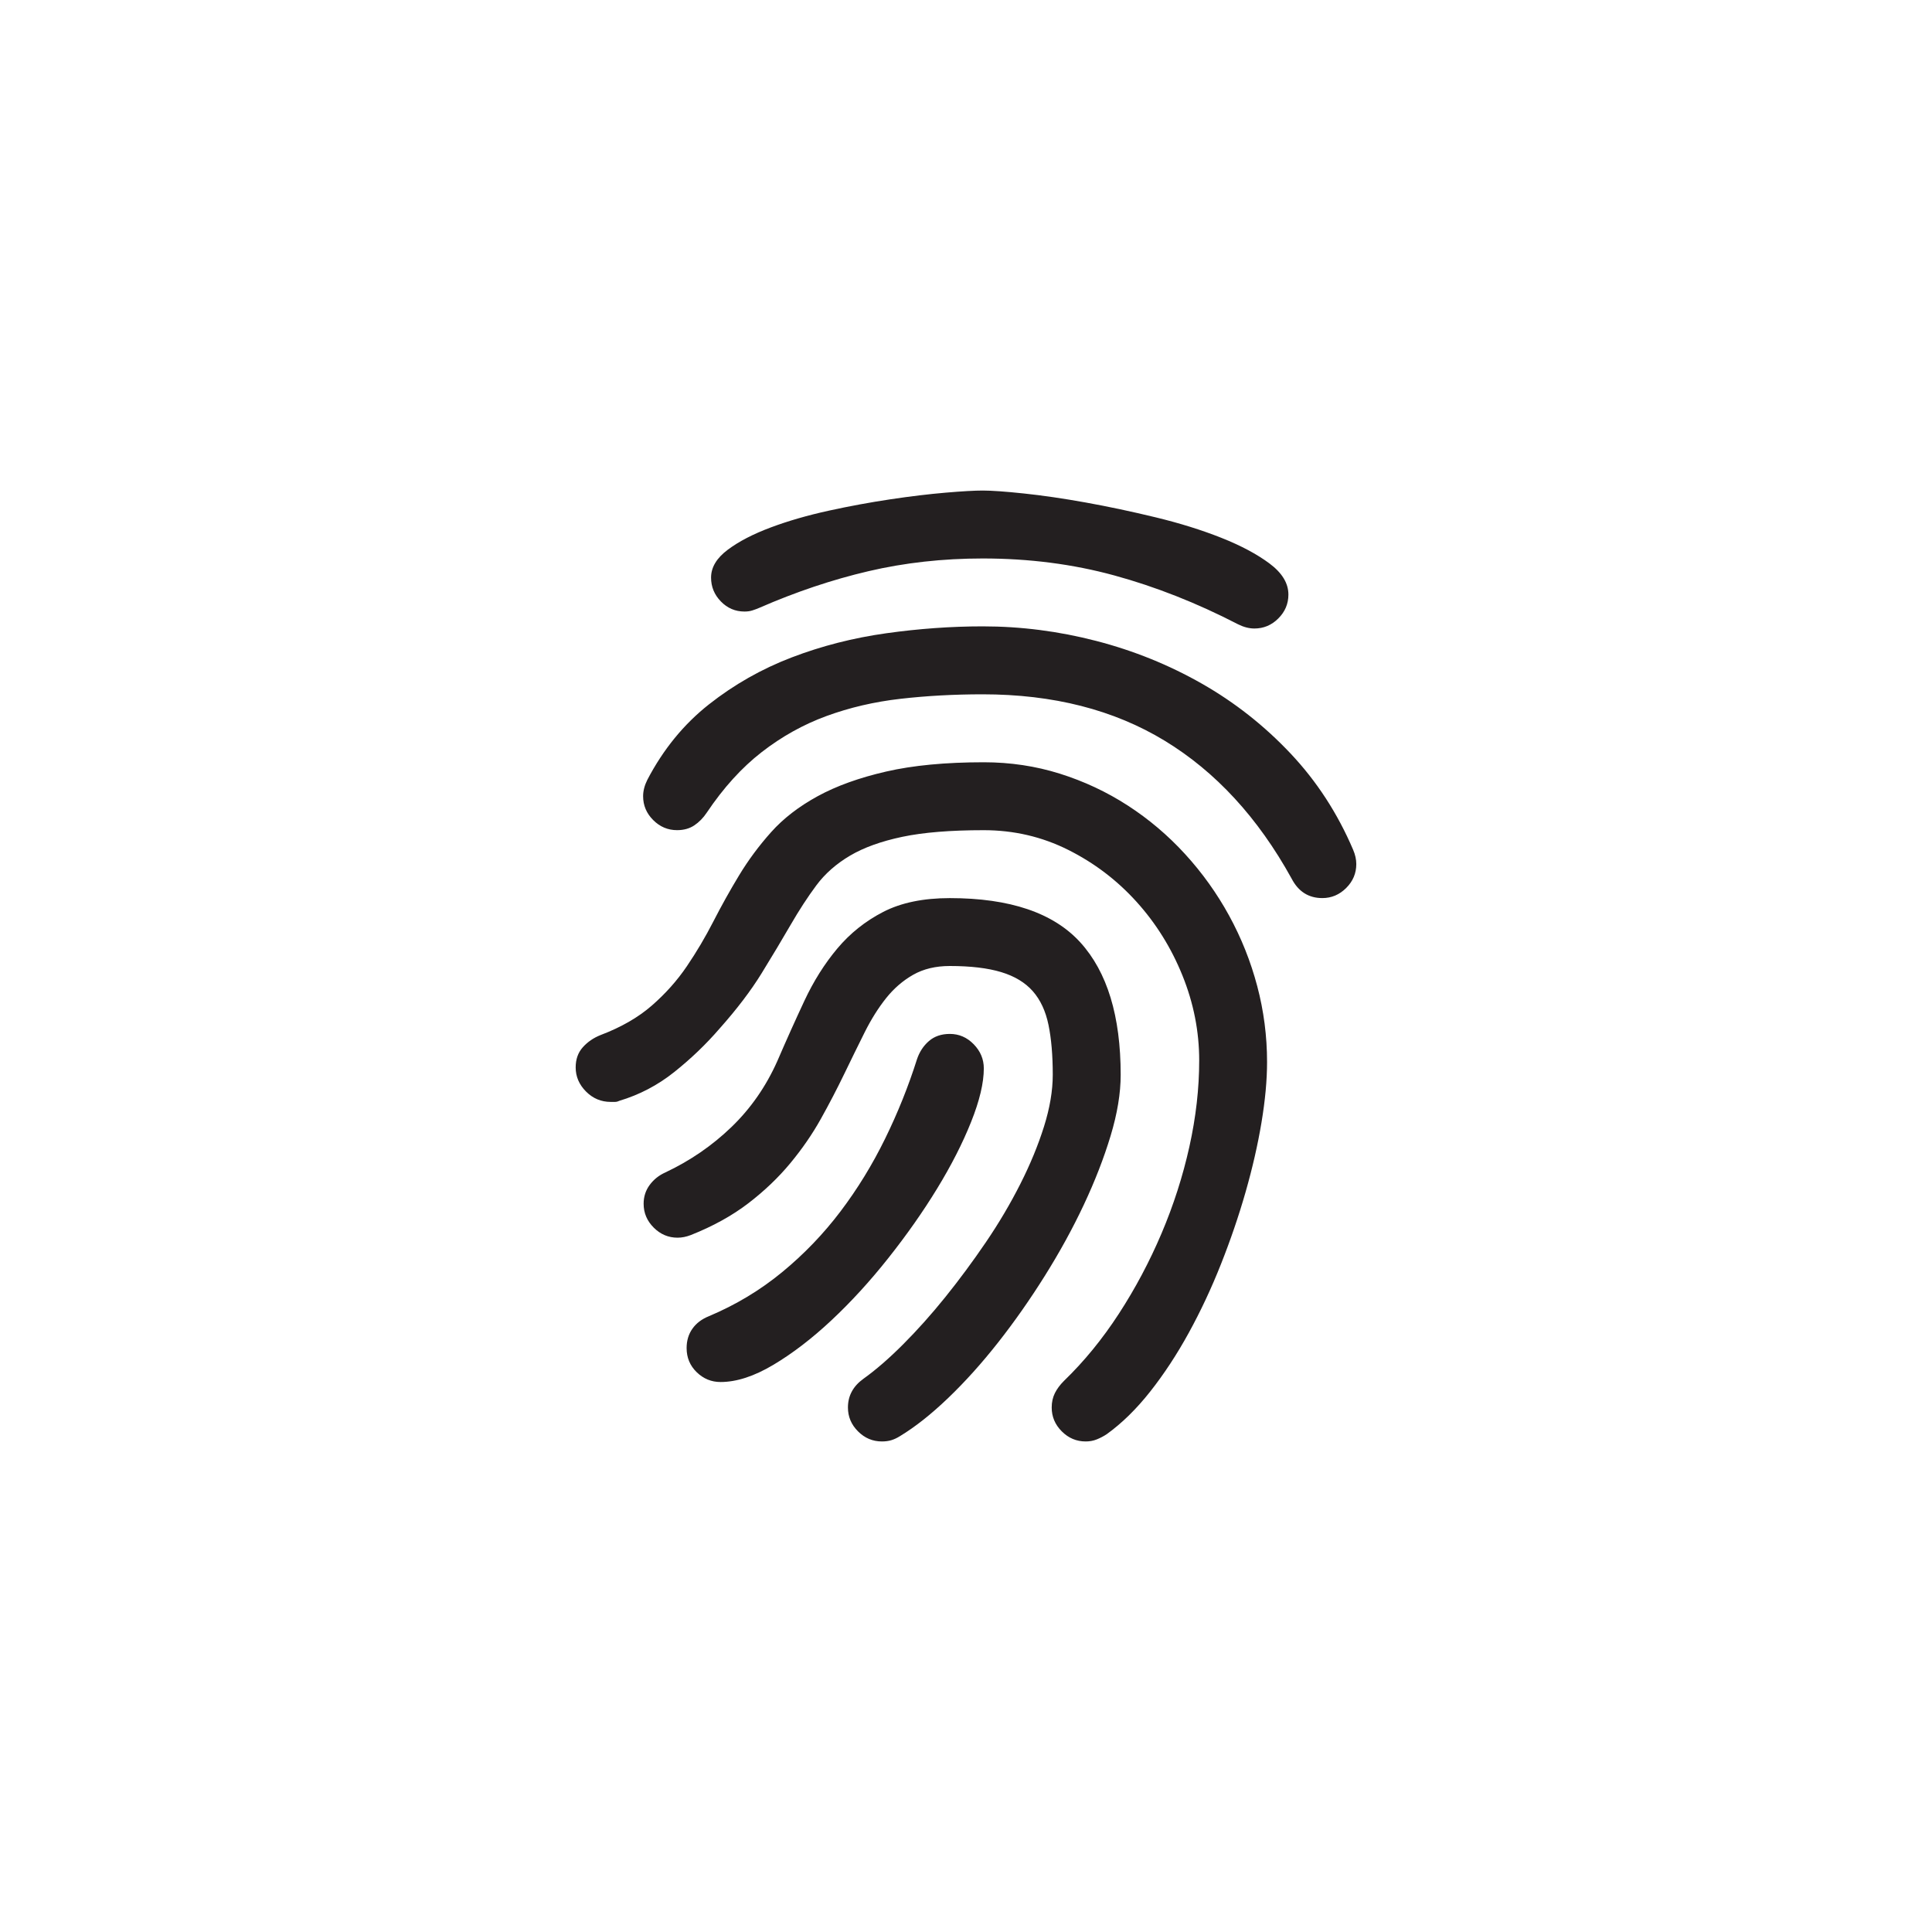 <?xml version="1.0" encoding="utf-8"?>
<!-- Generator: Adobe Illustrator 15.1.0, SVG Export Plug-In . SVG Version: 6.00 Build 0)  -->
<!DOCTYPE svg PUBLIC "-//W3C//DTD SVG 1.0//EN" "http://www.w3.org/TR/2001/REC-SVG-20010904/DTD/svg10.dtd">
<svg version="1.0" id="icon" xmlns="http://www.w3.org/2000/svg" xmlns:xlink="http://www.w3.org/1999/xlink" x="0px" y="0px"
	 width="64px" height="64px" viewBox="0 0 64 64" enable-background="new 0 0 64 64" xml:space="preserve">
<g>
	<path fill="#231F20" d="M35.964,47.75c-0.305,0-0.568-0.111-0.791-0.334s-0.334-0.486-0.334-0.791c0-0.176,0.035-0.334,0.105-0.475
		s0.17-0.275,0.299-0.404c0.668-0.645,1.274-1.386,1.819-2.224s1.017-1.726,1.415-2.663s0.706-1.896,0.923-2.874
		s0.325-1.931,0.325-2.856c0-0.961-0.185-1.898-0.554-2.812s-0.876-1.729-1.521-2.443s-1.4-1.289-2.268-1.723
		s-1.799-0.65-2.795-0.65c-1.102,0-2.001,0.073-2.698,0.22s-1.274,0.354-1.731,0.624s-0.829,0.598-1.116,0.984
		s-0.571,0.823-0.853,1.31s-0.601,1.02-0.958,1.6s-0.823,1.192-1.397,1.837c-0.445,0.516-0.943,0.993-1.494,1.433
		s-1.16,0.759-1.828,0.958c-0.047,0.023-0.094,0.035-0.141,0.035s-0.094,0-0.141,0c-0.316,0-0.589-0.114-0.817-0.343
		s-0.343-0.495-0.343-0.8c0-0.27,0.079-0.492,0.237-0.668s0.354-0.311,0.589-0.404c0.68-0.258,1.245-0.583,1.696-0.976
		s0.838-0.826,1.16-1.301s0.615-0.97,0.879-1.485s0.548-1.025,0.853-1.529s0.659-0.981,1.063-1.433s0.917-0.847,1.538-1.187
		s1.377-0.612,2.268-0.817s1.969-0.308,3.234-0.308c0.879,0,1.72,0.126,2.522,0.378s1.553,0.604,2.25,1.055s1.33,0.987,1.898,1.608
		s1.055,1.301,1.459,2.039s0.715,1.518,0.932,2.338s0.325,1.658,0.325,2.514c0,0.598-0.062,1.266-0.185,2.004
		s-0.299,1.506-0.527,2.303s-0.501,1.594-0.817,2.391s-0.671,1.553-1.063,2.268s-0.817,1.362-1.274,1.942s-0.938,1.052-1.441,1.415
		c-0.105,0.07-0.217,0.129-0.334,0.176S36.093,47.75,35.964,47.75z M43.804,29.75c-0.457,0-0.797-0.217-1.02-0.65
		c-1.113-2.016-2.514-3.536-4.201-4.562S34.886,23,32.554,23c-0.949,0-1.857,0.05-2.725,0.149s-1.685,0.29-2.452,0.571
		s-1.482,0.68-2.145,1.195s-1.269,1.184-1.819,2.004c-0.117,0.176-0.255,0.316-0.413,0.422S22.651,27.5,22.429,27.5
		c-0.305,0-0.568-0.111-0.791-0.334s-0.334-0.486-0.334-0.791c0-0.176,0.047-0.357,0.141-0.545c0.527-1.008,1.207-1.84,2.039-2.496
		s1.746-1.175,2.742-1.556s2.039-0.647,3.129-0.8s2.156-0.229,3.199-0.229c1.266,0,2.52,0.161,3.762,0.483s2.408,0.794,3.498,1.415
		s2.068,1.392,2.936,2.312s1.559,1.983,2.074,3.19c0.07,0.164,0.105,0.322,0.105,0.475c0,0.305-0.111,0.568-0.334,0.791
		S44.108,29.75,43.804,29.75z M29.214,47.75c-0.305,0-0.568-0.111-0.791-0.334s-0.334-0.486-0.334-0.791
		c0-0.387,0.17-0.703,0.51-0.949c0.41-0.293,0.85-0.674,1.318-1.143s0.935-0.99,1.397-1.564s0.911-1.181,1.345-1.819
		s0.814-1.283,1.143-1.934s0.589-1.283,0.782-1.898s0.29-1.187,0.29-1.714c0-0.645-0.047-1.195-0.141-1.652
		s-0.267-0.829-0.519-1.116s-0.601-0.498-1.046-0.633S32.155,32,31.464,32c-0.469,0-0.873,0.097-1.213,0.29
		s-0.639,0.451-0.896,0.773s-0.495,0.7-0.712,1.134s-0.442,0.894-0.677,1.38s-0.492,0.981-0.773,1.485s-0.618,0.993-1.011,1.468
		s-0.855,0.917-1.389,1.327s-1.169,0.762-1.907,1.055C22.733,40.971,22.587,41,22.446,41c-0.305,0-0.568-0.111-0.791-0.334
		s-0.334-0.486-0.334-0.791c0-0.234,0.067-0.442,0.202-0.624s0.308-0.319,0.519-0.413c0.82-0.387,1.55-0.888,2.188-1.503
		s1.146-1.345,1.521-2.188c0.293-0.68,0.592-1.345,0.896-1.995s0.668-1.228,1.09-1.731s0.929-0.908,1.521-1.213
		s1.327-0.457,2.206-0.457c1.992,0,3.434,0.489,4.324,1.468s1.336,2.44,1.336,4.386c0,0.609-0.111,1.283-0.334,2.021
		s-0.519,1.5-0.888,2.285s-0.8,1.57-1.292,2.355s-1.008,1.521-1.547,2.206s-1.09,1.298-1.652,1.837s-1.096,0.961-1.6,1.266
		c-0.094,0.059-0.188,0.103-0.281,0.132S29.331,47.75,29.214,47.75z M23.87,45.781c-0.305,0-0.568-0.108-0.791-0.325
		s-0.334-0.483-0.334-0.8c0-0.246,0.064-0.46,0.193-0.642s0.311-0.319,0.545-0.413c0.891-0.375,1.699-0.861,2.426-1.459
		s1.371-1.269,1.934-2.013s1.055-1.547,1.477-2.408s0.773-1.737,1.055-2.628c0.082-0.246,0.214-0.448,0.396-0.606
		s0.413-0.237,0.694-0.237c0.305,0,0.568,0.114,0.791,0.343s0.334,0.495,0.334,0.8c0,0.48-0.141,1.072-0.422,1.775
		s-0.656,1.438-1.125,2.206s-1.008,1.535-1.617,2.303s-1.236,1.453-1.881,2.057s-1.286,1.096-1.925,1.477
		S24.397,45.781,23.87,45.781z M41.554,20.82c-0.176,0-0.357-0.047-0.545-0.141c-1.359-0.703-2.725-1.242-4.096-1.617
		S34.089,18.5,32.554,18.5c-1.324,0-2.587,0.141-3.788,0.422s-2.405,0.686-3.612,1.213c-0.082,0.035-0.161,0.064-0.237,0.088
		s-0.161,0.035-0.255,0.035c-0.305,0-0.565-0.111-0.782-0.334s-0.325-0.486-0.325-0.791c0-0.34,0.185-0.647,0.554-0.923
		s0.844-0.521,1.424-0.738s1.219-0.401,1.916-0.554s1.38-0.278,2.048-0.378s1.277-0.173,1.828-0.22s0.961-0.07,1.23-0.07
		c0.293,0,0.747,0.032,1.362,0.097s1.298,0.164,2.048,0.299s1.523,0.299,2.32,0.492s1.521,0.419,2.171,0.677s1.184,0.542,1.6,0.853
		s0.624,0.653,0.624,1.028c0,0.305-0.111,0.568-0.334,0.791S41.858,20.82,41.554,20.82z"/>
</g>
</svg>
